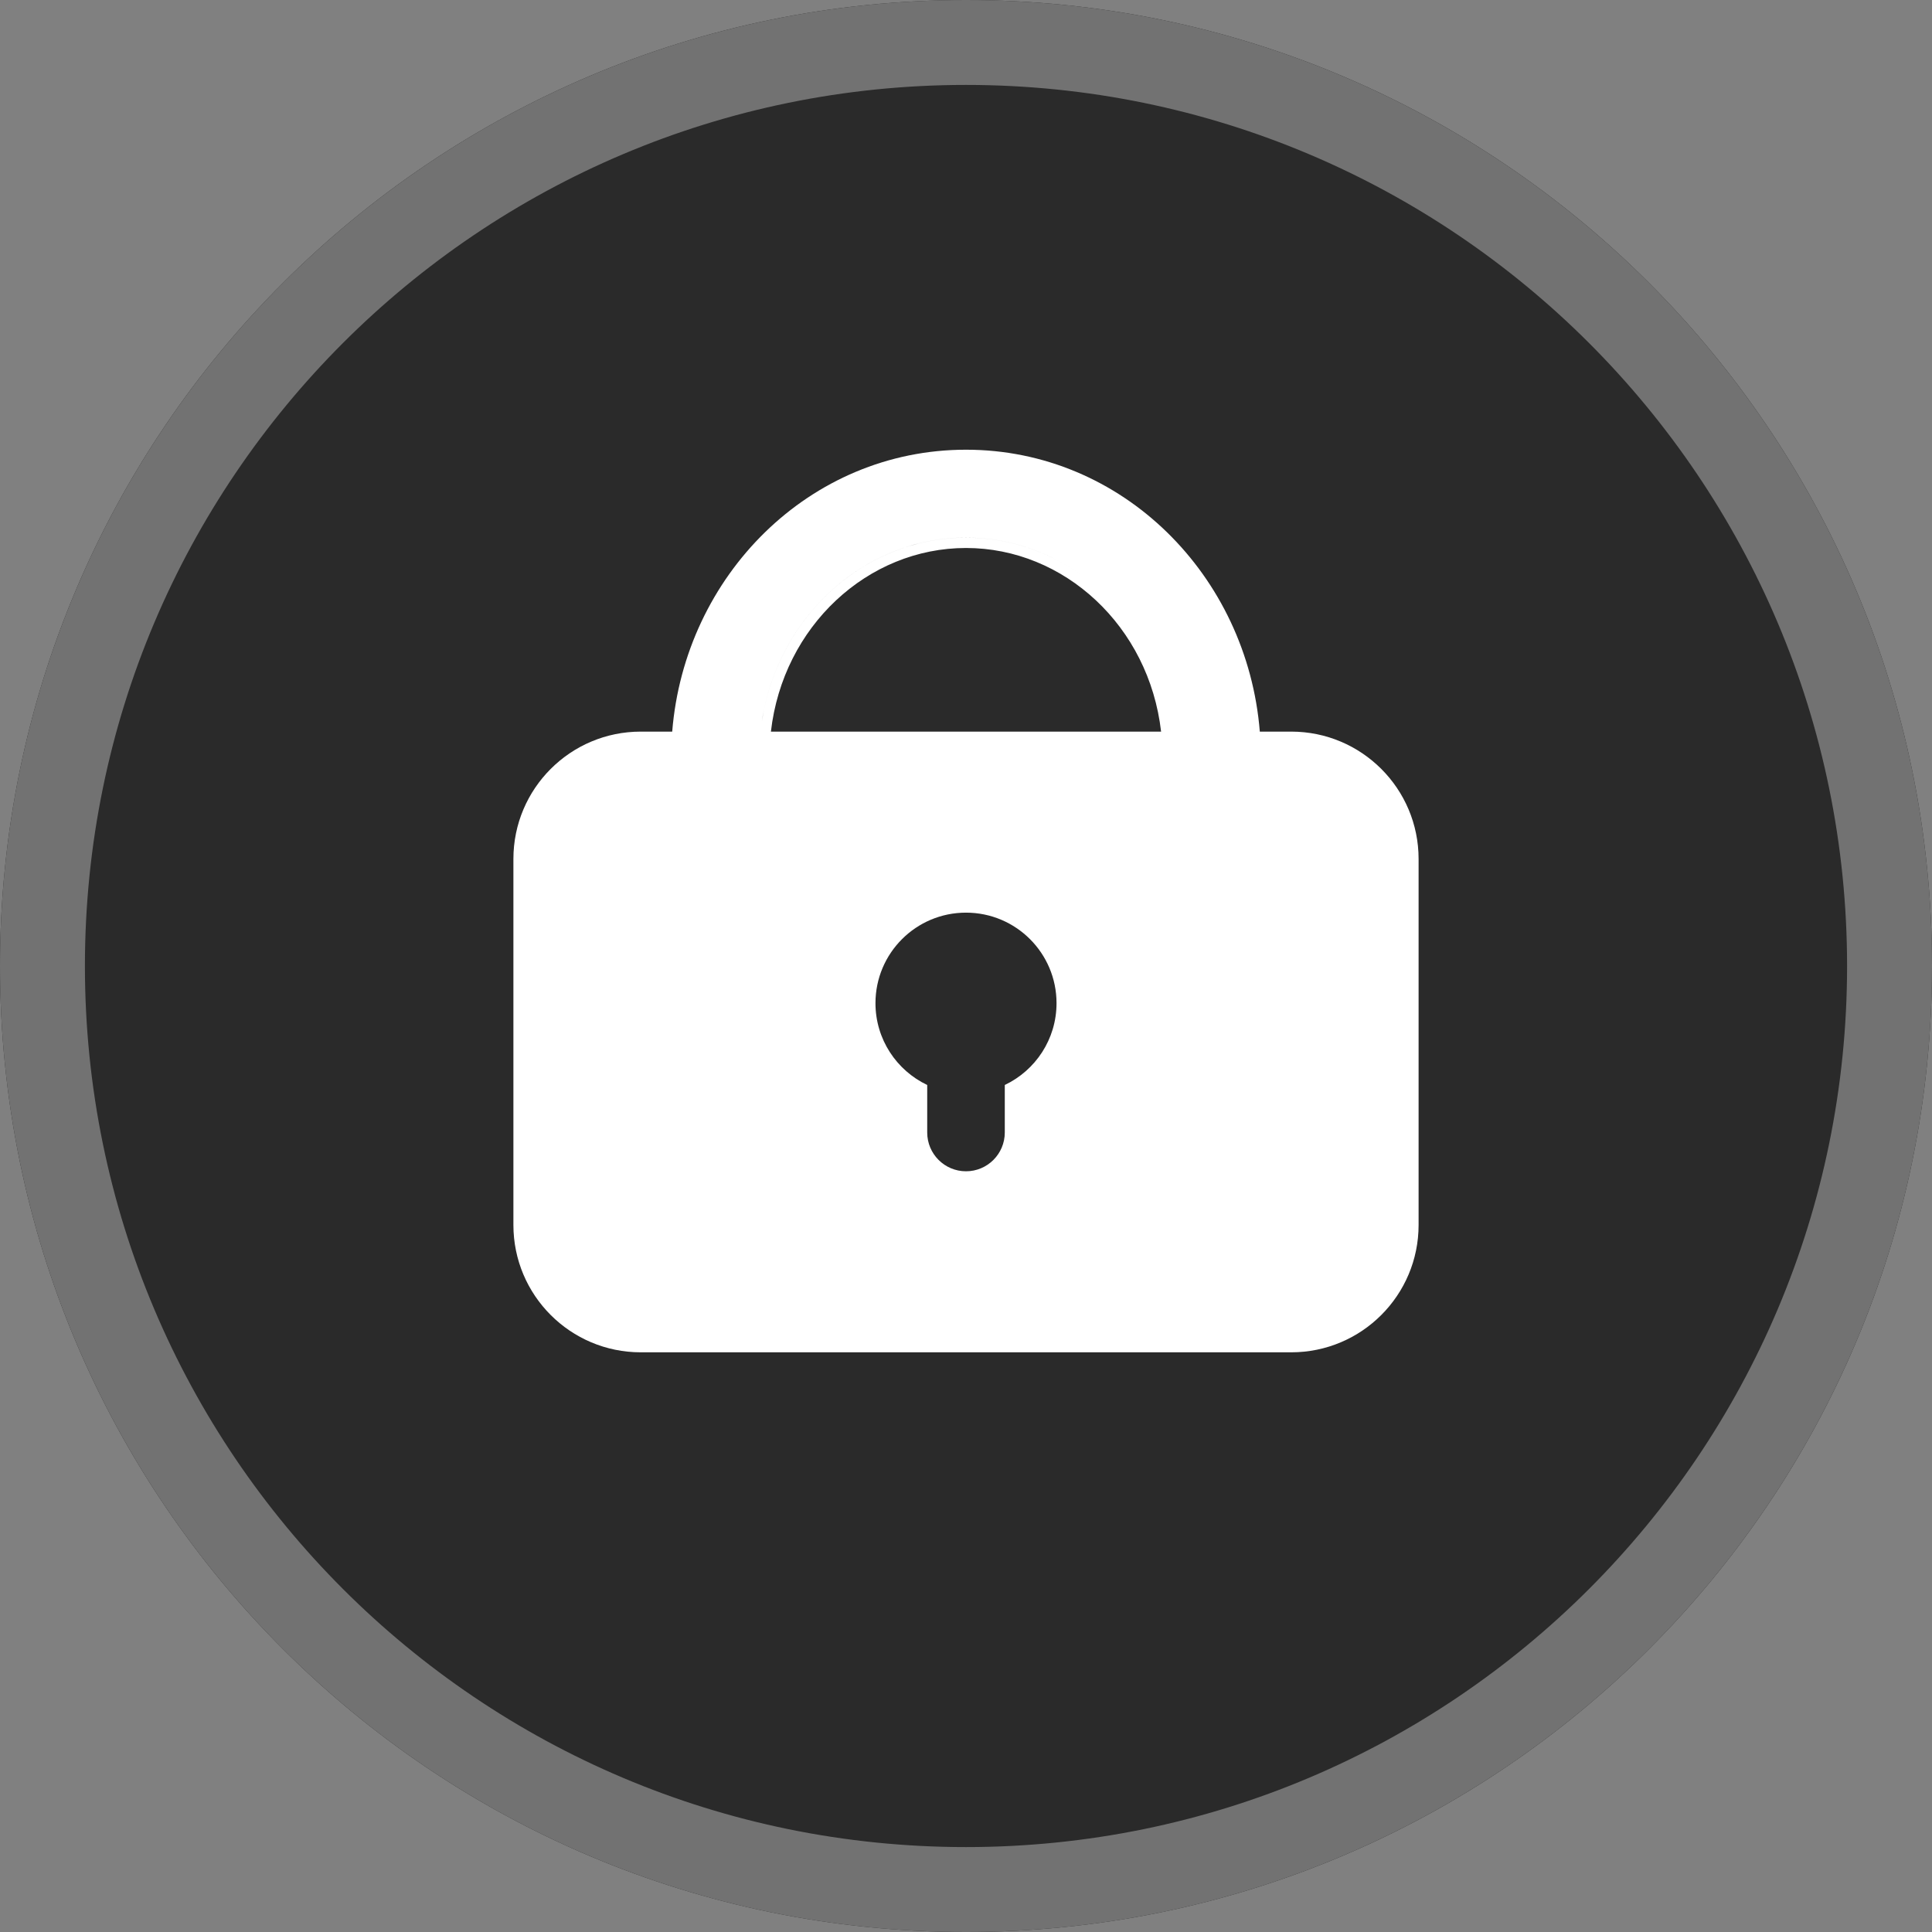 <svg width="91" height="91" viewBox="0 0 91 91" fill="none" xmlns="http://www.w3.org/2000/svg">
<rect x="0" y="0" width="91" height="91" fill="#808080" stroke="none"/>
<path d="M91 45.5C91 70.629 70.629 91 45.5 91C20.371 91 0 70.629 0 45.5C0 20.371 20.371 0 45.5 0C70.629 0 91 20.371 91 45.5Z" fill="#2A2A2A"/>
<path fill-rule="evenodd" clip-rule="evenodd" d="M45.5 87C68.42 87 87 68.42 87 45.5C87 22.58 68.42 4 45.5 4C22.58 4 4 22.58 4 45.5C4 68.42 22.58 87 45.5 87ZM45.5 91C70.629 91 91 70.629 91 45.5C91 20.371 70.629 0 45.5 0C20.371 0 0 20.371 0 45.5C0 70.629 20.371 91 45.5 91Z" fill="#727272"/>
<path fill-rule="evenodd" clip-rule="evenodd" d="M36.311 34.46H54.689C54.122 29.5 50.132 25.811 45.5 25.811C40.868 25.811 36.879 29.5 36.311 34.46ZM58.85 34.46H58.85C58.647 32.014 57.839 29.735 56.578 27.797C57.839 29.735 58.647 32.014 58.85 34.46ZM59.339 34.46C58.749 27.118 52.877 21.182 45.5 21.182C38.123 21.182 32.252 27.118 31.662 34.46H30.182C26.868 34.46 24.182 37.146 24.182 40.46V57.696C24.182 61.01 26.868 63.696 30.182 63.696H60.818C64.132 63.696 66.818 61.01 66.818 57.696V40.46C66.818 37.146 64.132 34.46 60.818 34.46H59.339ZM35.821 34.46H35.821C36.391 29.247 40.581 25.323 45.5 25.323C48.313 25.323 50.888 26.607 52.683 28.681C50.888 26.607 48.313 25.324 45.5 25.324C40.581 25.324 36.392 29.247 35.821 34.46ZM47.327 51.104C48.768 50.42 49.764 48.952 49.764 47.251C49.764 44.896 47.855 42.987 45.5 42.987C43.145 42.987 41.236 44.896 41.236 47.251C41.236 48.952 42.232 50.42 43.673 51.104V53.342C43.673 54.351 44.491 55.169 45.5 55.169C46.509 55.169 47.327 54.351 47.327 53.342V51.104Z" fill="white"/>
</svg>
